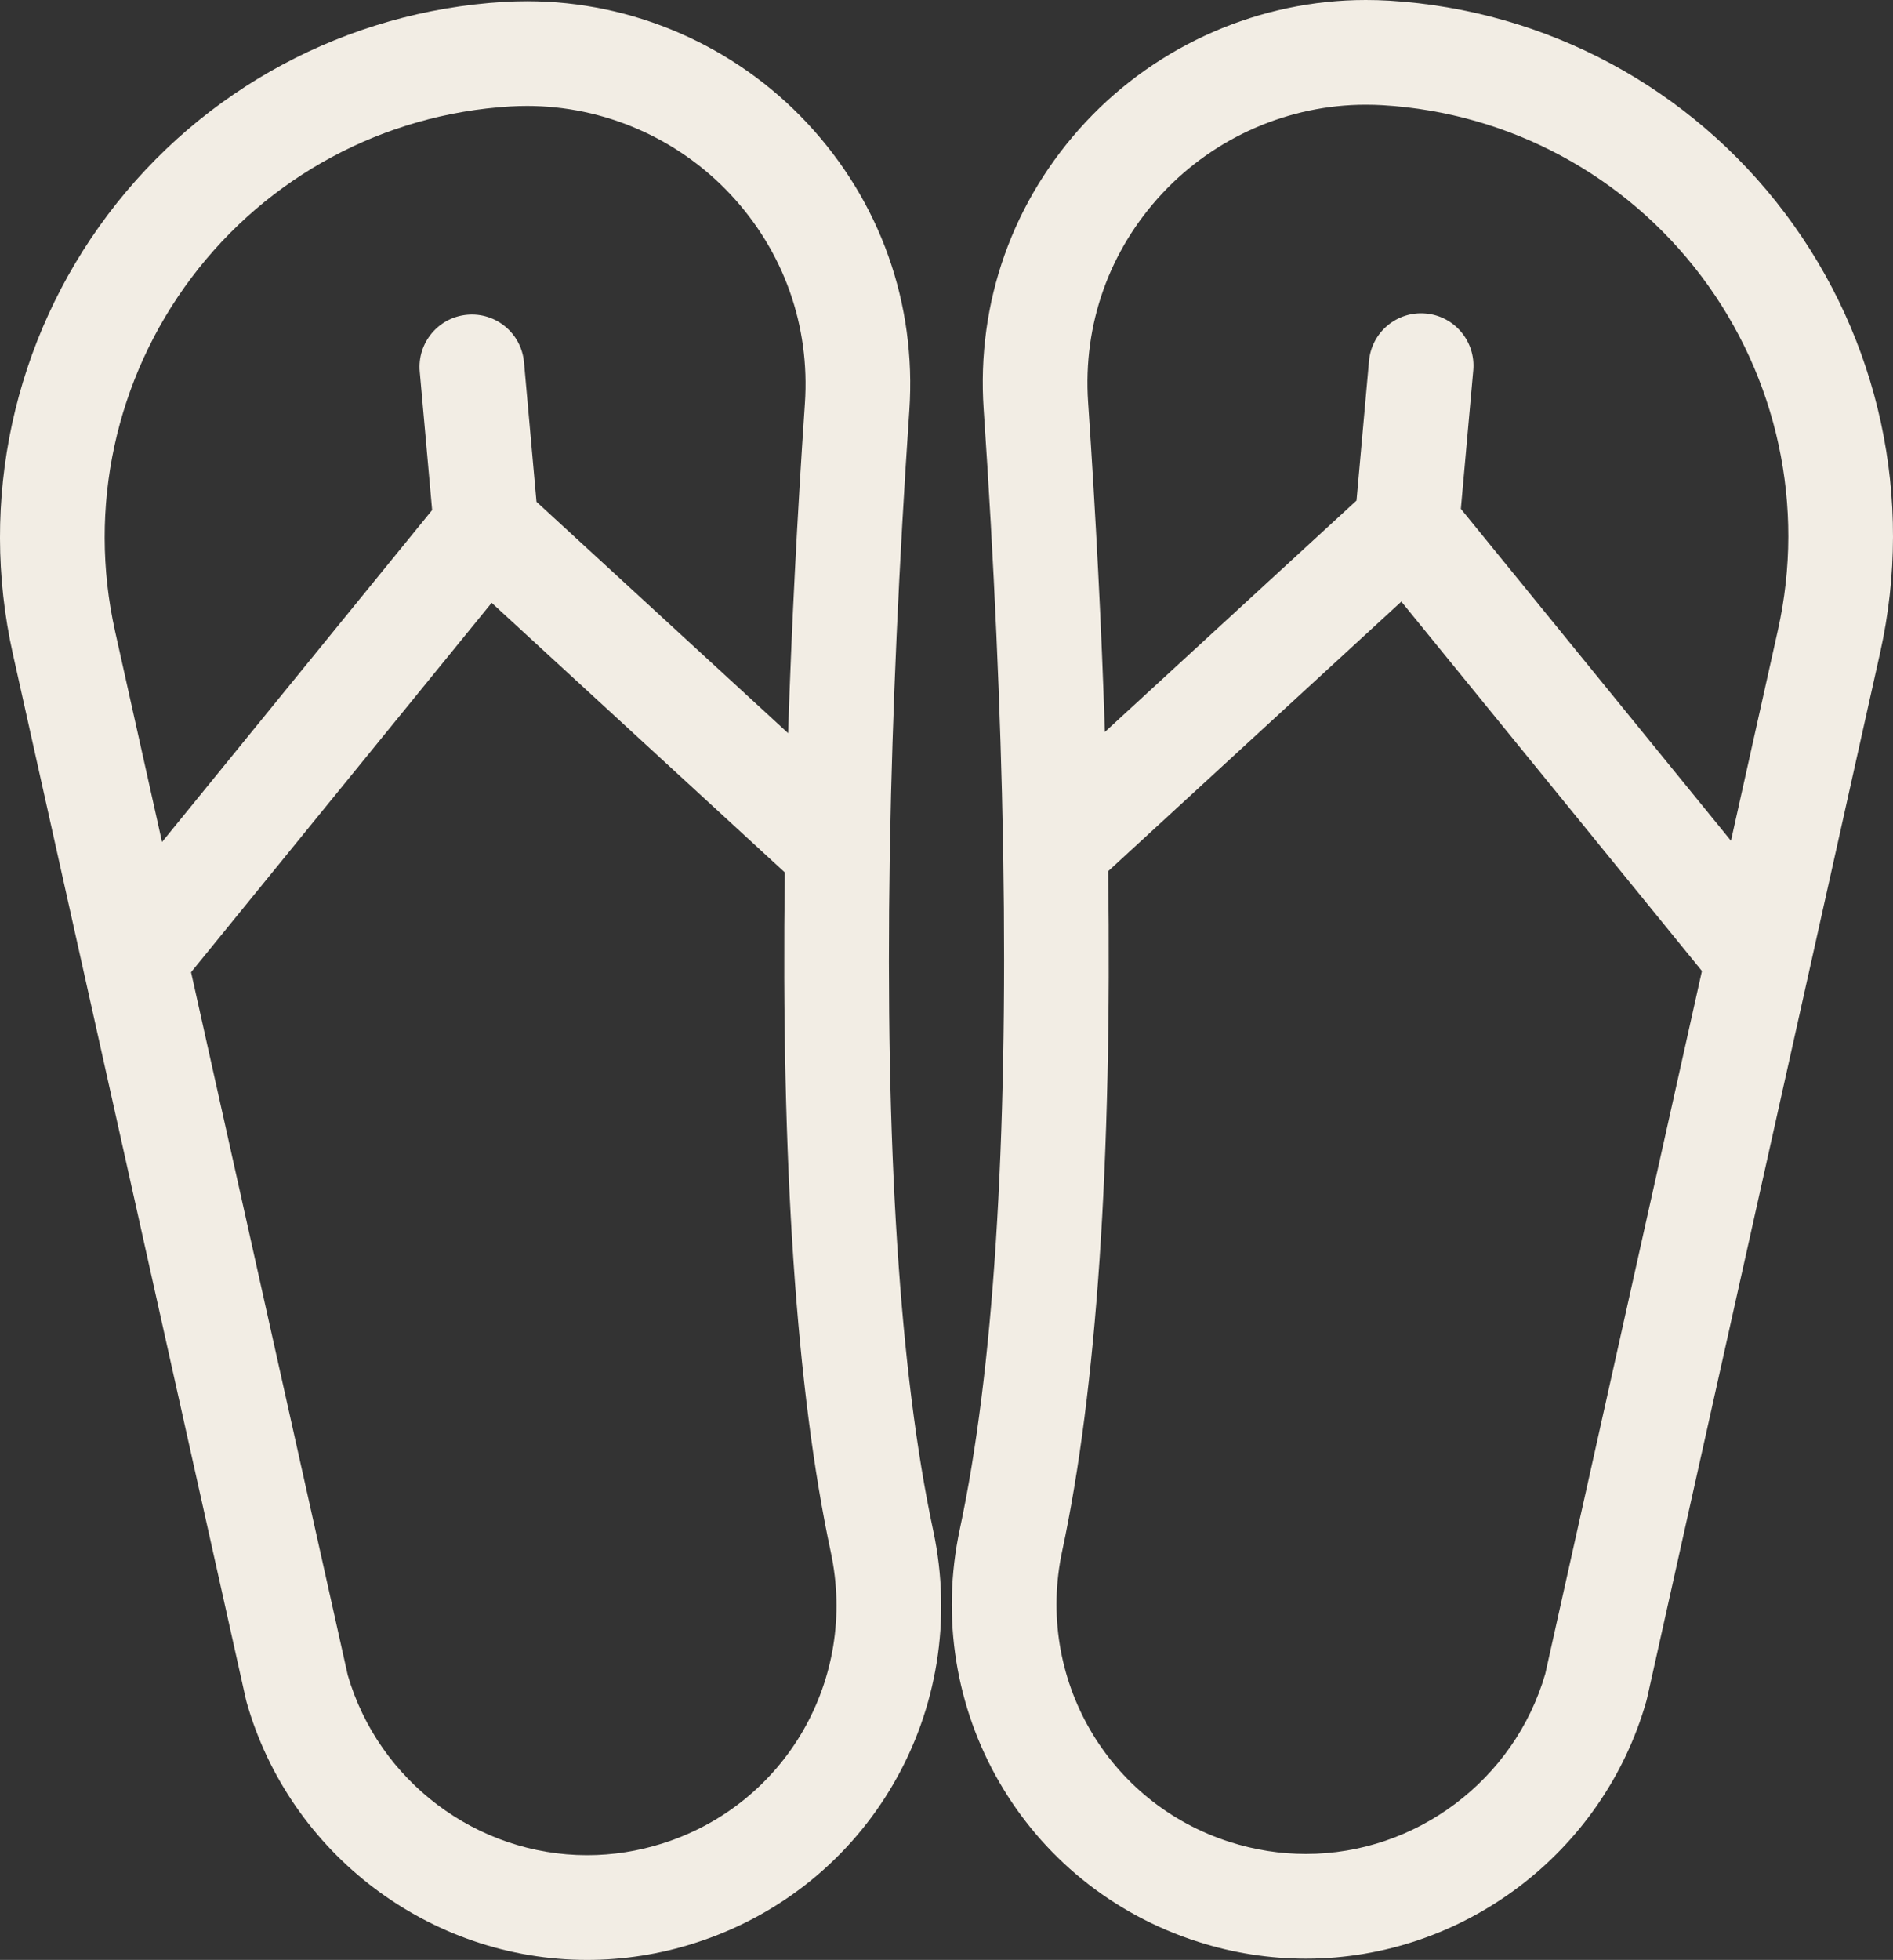 <?xml version="1.0" encoding="UTF-8" standalone="no"?>
<!-- Generator: Adobe Illustrator 19.0.0, SVG Export Plug-In . SVG Version: 6.00 Build 0)  -->

<svg
fill="#F2EDE4"
   version="1.1"
   id="Layer_1"
   x="0px"
   y="0px"
   viewBox="0 0 448.309 463.889"
   xml:space="preserve"
   sodipodi:docname="tongs.svg"
   inkscape:version="1.2 (dc2aedaf03, 2022-05-15)"
   width="448.309"
   height="463.889"
   xmlns:inkscape="http://www.inkscape.org/namespaces/inkscape"
   xmlns:sodipodi="http://sodipodi.sourceforge.net/DTD/sodipodi-0.dtd"
   xmlns="http://www.w3.org/2000/svg"
   xmlns:svg="http://www.w3.org/2000/svg"><rect x="0" y="0" width="448.309" height="463.889" fill="#333333" stroke="none"/><defs
   id="defs106" /><sodipodi:namedview
   id="namedview104"
   pagecolor="#ffffff"
   bordercolor="#000000"
   borderopacity="0.25"
   inkscape:showpageshadow="2"
   inkscape:pageopacity="0.0"
   inkscape:pagecheckerboard="0"
   inkscape:deskcolor="#d1d1d1"
   showgrid="false"
   showguides="false"
   inkscape:zoom="1.7128906"
   inkscape:cx="192.65679"
   inkscape:cy="232.35576"
   inkscape:window-width="1680"
   inkscape:window-height="1027"
   inkscape:window-x="1912"
   inkscape:window-y="22"
   inkscape:window-maximized="1"
   inkscape:current-layer="Layer_1" />

<g
   id="g65"
   transform="translate(-63.691,-24.201)">
	<g
   id="g63">
		<path
   d="m 486.442,74.701 c -22.394,-29.737 -56.55,-48.084 -93.736,-50.338 -1.853,-0.108 -3.726,-0.162 -5.569,-0.162 -24.998,0 -49.154,10.505 -66.272,28.822 -17.333,18.546 -25.934,42.715 -24.217,68.058 2.475,36.475 4.016,71.096 4.591,102.952 -0.067,0.814 -0.051,1.635 0.043,2.449 1.107,68.842 -2.348,122.542 -10.275,159.608 -9.121,42.583 15.176,84.603 56.508,97.738 8.262,2.634 16.821,3.97 25.438,3.97 37.258,0 70.413,-25.062 80.631,-60.946 0.066,-0.231 0.124,-0.462 0.176,-0.695 l 55.188,-247.449 c 8.101,-36.351 -0.102,-74.26 -22.506,-104.007 z m -56.796,345.692 c -7.307,25.109 -30.569,42.614 -56.692,42.614 -6.06,0 -12.085,-0.942 -17.919,-2.801 -29.116,-9.253 -46.22,-38.884 -39.785,-68.926 8.148,-38.104 11.806,-92.214 10.886,-160.881 l 69.427,-63.805 71.189,87.429 z m 55.105,-247.079 -11.126,49.885 -63.965,-78.557 2.935,-32.786 c 0.61,-6.819 -4.422,-12.841 -11.24,-13.452 -6.818,-0.619 -12.841,4.422 -13.452,11.24 l -2.956,33.033 -59.59,54.765 c -0.808,-24.774 -2.133,-50.9 -3.974,-78.038 -1.248,-18.415 5,-35.978 17.593,-49.454 12.448,-13.319 30.001,-20.959 48.161,-20.959 1.365,0 2.753,0.041 4.098,0.119 29.9,1.812 57.384,16.577 75.405,40.505 18.029,23.939 24.63,54.447 18.111,83.699 z"
   id="path61" />
	</g>
</g>

<g
   id="g73"
   transform="translate(-63.691,-24.201)">
</g>
<g
   id="g75"
   transform="translate(-63.691,-24.201)">
</g>
<g
   id="g77"
   transform="translate(-63.691,-24.201)">
</g>
<g
   id="g79"
   transform="translate(-63.691,-24.201)">
</g>
<g
   id="g81"
   transform="translate(-63.691,-24.201)">
</g>
<g
   id="g83"
   transform="translate(-63.691,-24.201)">
</g>
<g
   id="g85"
   transform="translate(-63.691,-24.201)">
</g>
<g
   id="g87"
   transform="translate(-63.691,-24.201)">
</g>
<g
   id="g89"
   transform="translate(-63.691,-24.201)">
</g>
<g
   id="g91"
   transform="translate(-63.691,-24.201)">
</g>
<g
   id="g93"
   transform="translate(-63.691,-24.201)">
</g>
<g
   id="g95"
   transform="translate(-63.691,-24.201)">
</g>
<g
   id="g97"
   transform="translate(-63.691,-24.201)">
</g>
<g
   id="g99"
   transform="translate(-63.691,-24.201)">
</g>
<g
   id="g101"
   transform="translate(-63.691,-24.201)">
</g>
<g
   id="g65-6"
   transform="matrix(-1,0,0,1,512,-23.909)">
	<g
   id="g63-2">
		<path
   d="m 486.442,74.701 c -22.394,-29.737 -56.55,-48.084 -93.736,-50.338 -1.853,-0.108 -3.726,-0.162 -5.569,-0.162 -24.998,0 -49.154,10.505 -66.272,28.822 -17.333,18.546 -25.934,42.715 -24.217,68.058 2.475,36.475 4.016,71.096 4.591,102.952 -0.067,0.814 -0.051,1.635 0.043,2.449 1.107,68.842 -2.348,122.542 -10.275,159.608 -9.121,42.583 15.176,84.603 56.508,97.738 8.262,2.634 16.821,3.97 25.438,3.97 37.258,0 70.413,-25.062 80.631,-60.946 0.066,-0.231 0.124,-0.462 0.176,-0.695 l 55.188,-247.449 c 8.101,-36.351 -0.102,-74.26 -22.506,-104.007 z m -56.796,345.692 c -7.307,25.109 -30.569,42.614 -56.692,42.614 -6.06,0 -12.085,-0.942 -17.919,-2.801 -29.116,-9.253 -46.22,-38.884 -39.785,-68.926 8.148,-38.104 11.806,-92.214 10.886,-160.881 l 69.427,-63.805 71.189,87.429 z m 55.105,-247.079 -11.126,49.885 -63.965,-78.557 2.935,-32.786 c 0.61,-6.819 -4.422,-12.841 -11.24,-13.452 -6.818,-0.619 -12.841,4.422 -13.452,11.24 l -2.956,33.033 -59.59,54.765 c -0.808,-24.774 -2.133,-50.9 -3.974,-78.038 -1.248,-18.415 5,-35.978 17.593,-49.454 12.448,-13.319 30.001,-20.959 48.161,-20.959 1.365,0 2.753,0.041 4.098,0.119 29.9,1.812 57.384,16.577 75.405,40.505 18.029,23.939 24.63,54.447 18.111,83.699 z"
   id="path61-4" />
	</g>
</g></svg>
